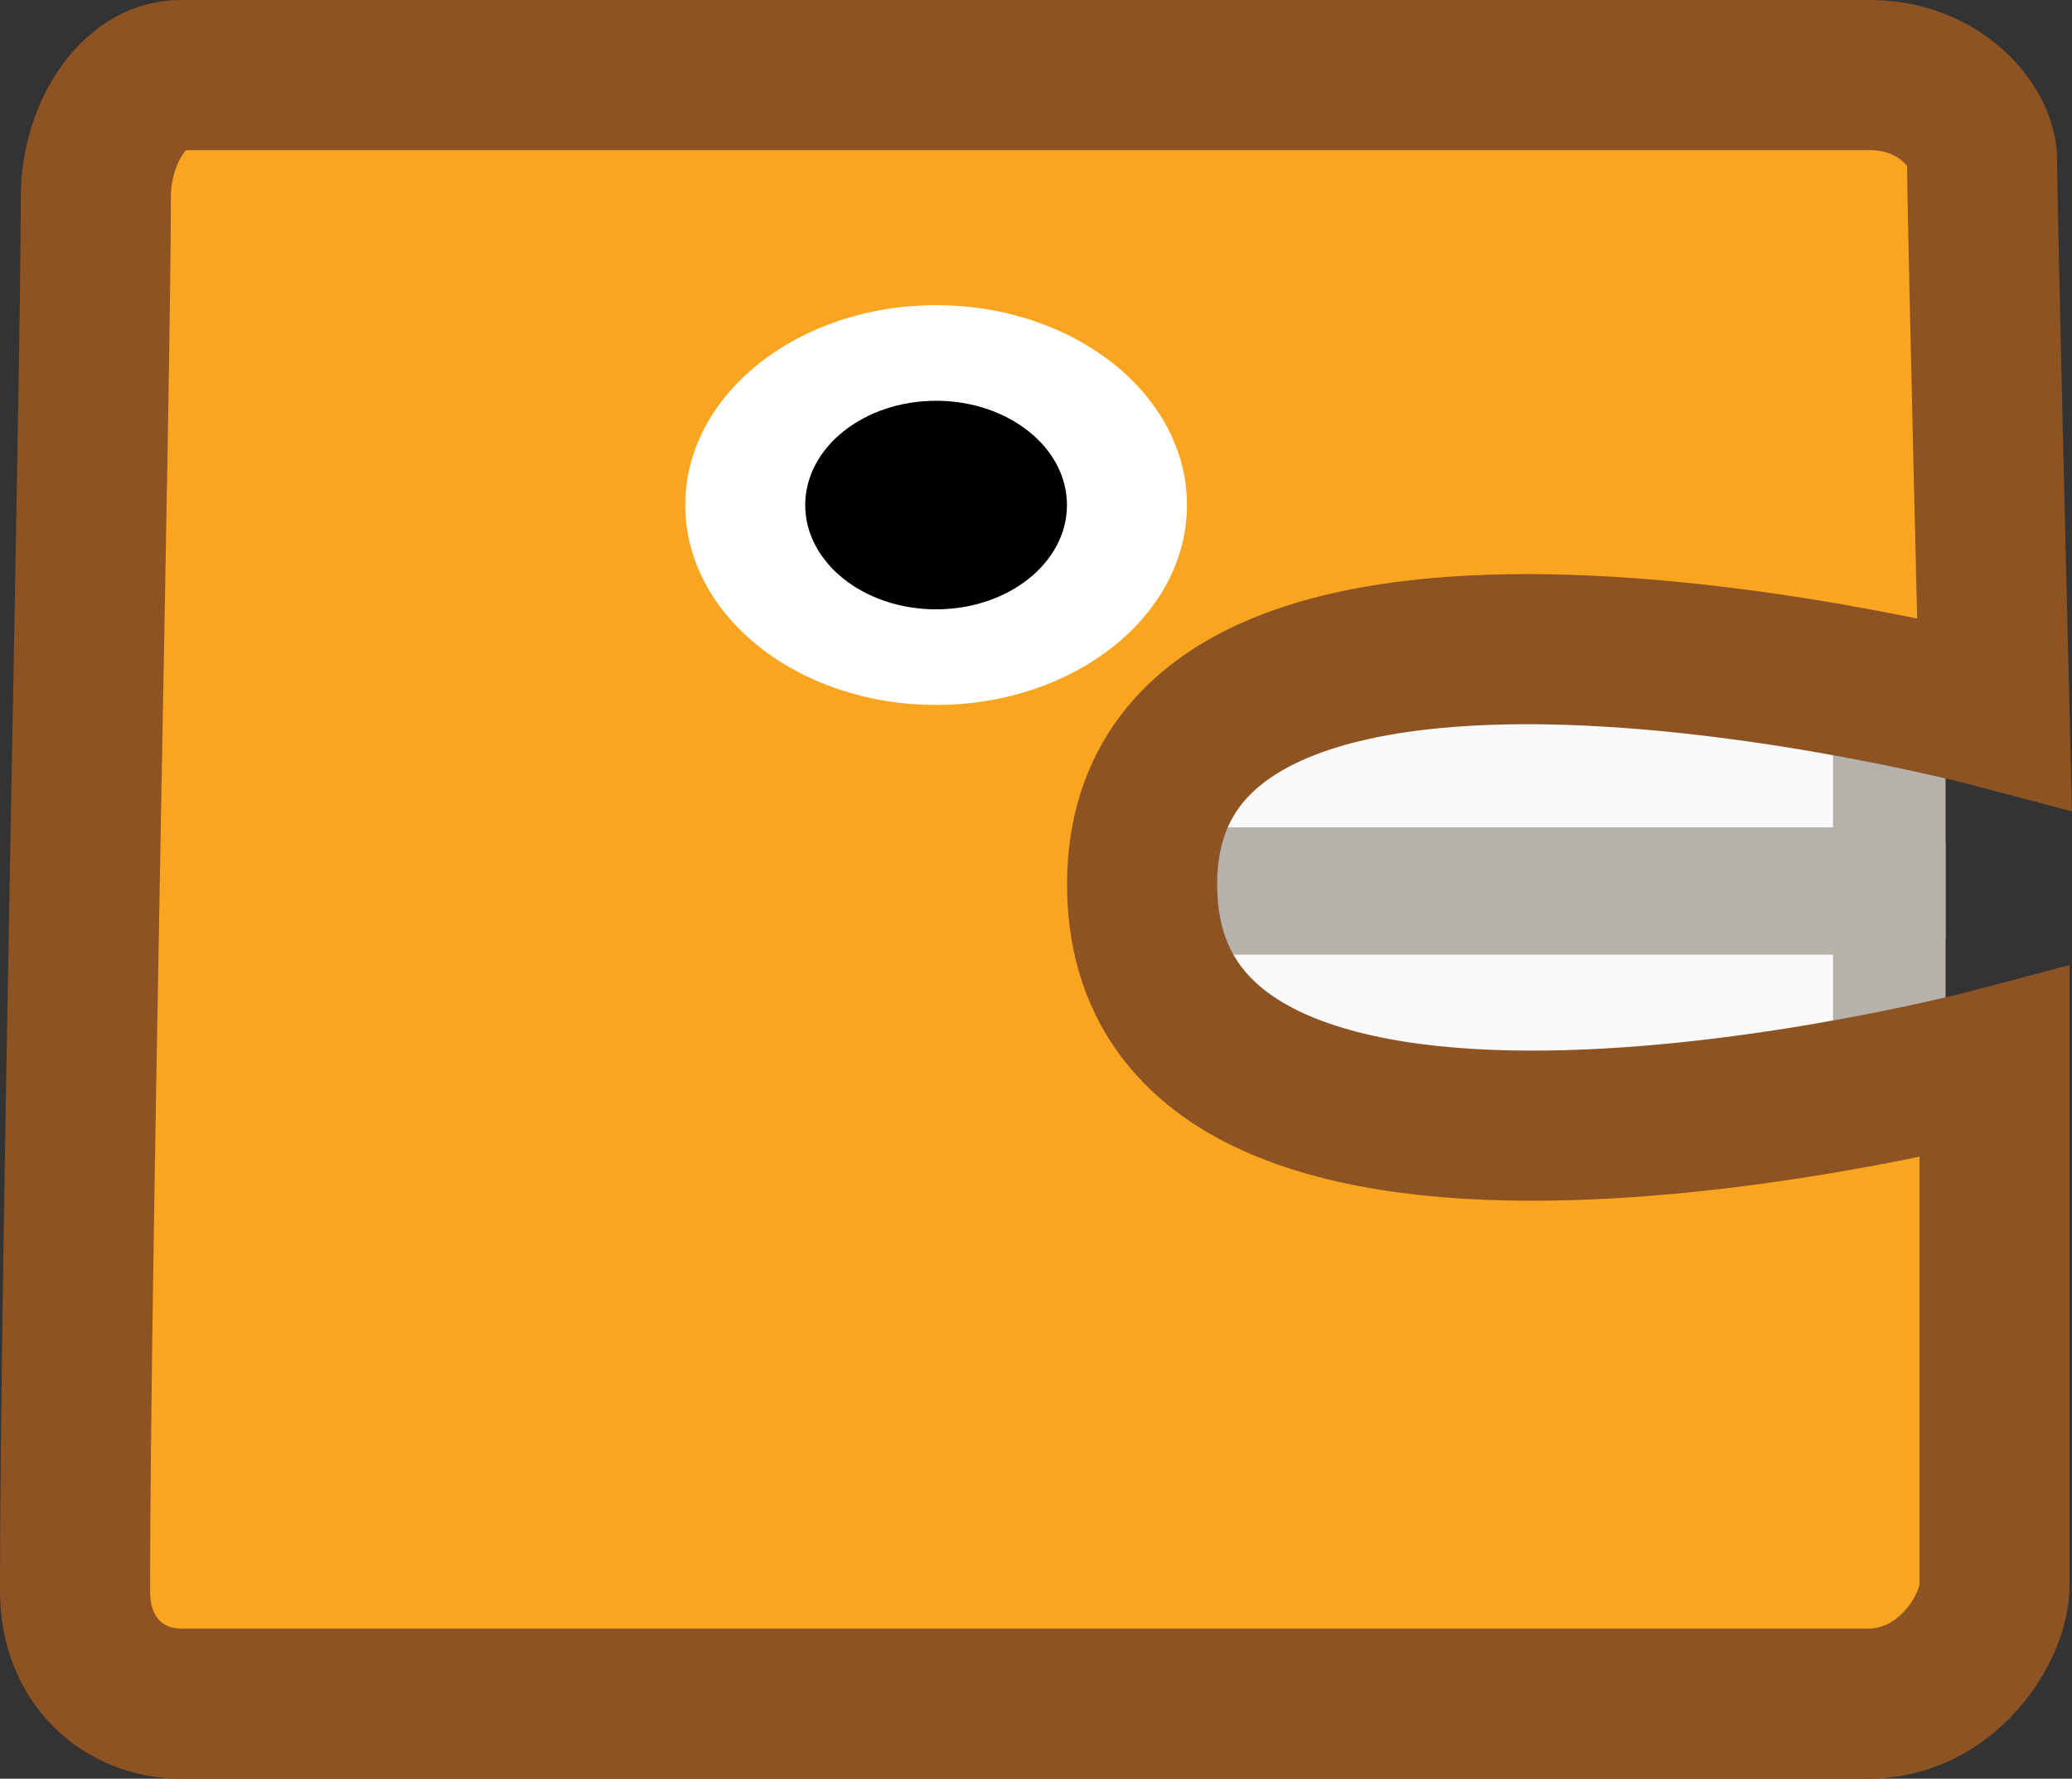 <svg version="1.1" xmlns="http://www.w3.org/2000/svg" xmlns:xlink="http://www.w3.org/1999/xlink" width="110.444" height="94.79" viewBox="0,0,110.444,94.79"><rect x="0" y="0" width="110.444" height="94.79" fill="#333333" stroke="none"/><g transform="translate(-184.843,-136.819)"><g data-paper-data="{&quot;isPaintingLayer&quot;:true}" fill-rule="nonzero" stroke-linecap="butt" stroke-linejoin="miter" stroke-miterlimit="10" stroke-dasharray="" stroke-dashoffset="0" style="mix-blend-mode: normal"><path d="M232.064,206.021v-21.328h53.483v21.328z" fill="#fafafa" stroke="#b7b1ab" stroke-width="6"/><path d="M232.064,183.908v-21.328h53.483v21.328z" fill="#fafafa" stroke="#b7b1ab" stroke-width="6"/><path d="M188.843,221.614c0,-16.945 1.109,-64.59 1.109,-74.297c0,-3.372 2.026,-6.497 4.492,-6.497c9.667,0 70.336,0 90.076,0c3.761,0 5.972,2.779 5.972,4.525c0,2.4 0.665,29.482 0.665,29.482c0,0 -45.233,-11.992 -45.435,8.982c-0.21,21.745 45.435,9.639 45.435,9.639c0,0 0,25.13 0,27.838c0,2.286 -2.518,6.324 -6.747,6.324c-20.216,0 -79.534,0 -89.913,0c-3.035,0 -5.654,-2.246 -5.654,-5.995z" fill="#faa51f" stroke="#8e5322" stroke-width="8"/><path d="M221.369,163.734c0,-5.883 5.986,-10.652 13.371,-10.652c7.384,0 13.371,4.769 13.371,10.652c0,5.883 -5.986,10.652 -13.371,10.652c-7.384,0 -13.371,-4.769 -13.371,-10.652z" fill="#ffffff" stroke="none" stroke-width="0"/><path d="M227.764,163.734c0,-3.069 3.123,-5.557 6.976,-5.557c3.853,0 6.976,2.488 6.976,5.557c0,3.069 -3.123,5.557 -6.976,5.557c-3.853,0 -6.976,-2.488 -6.976,-5.557z" fill="#000000" stroke="none" stroke-width="0"/></g></g></svg>